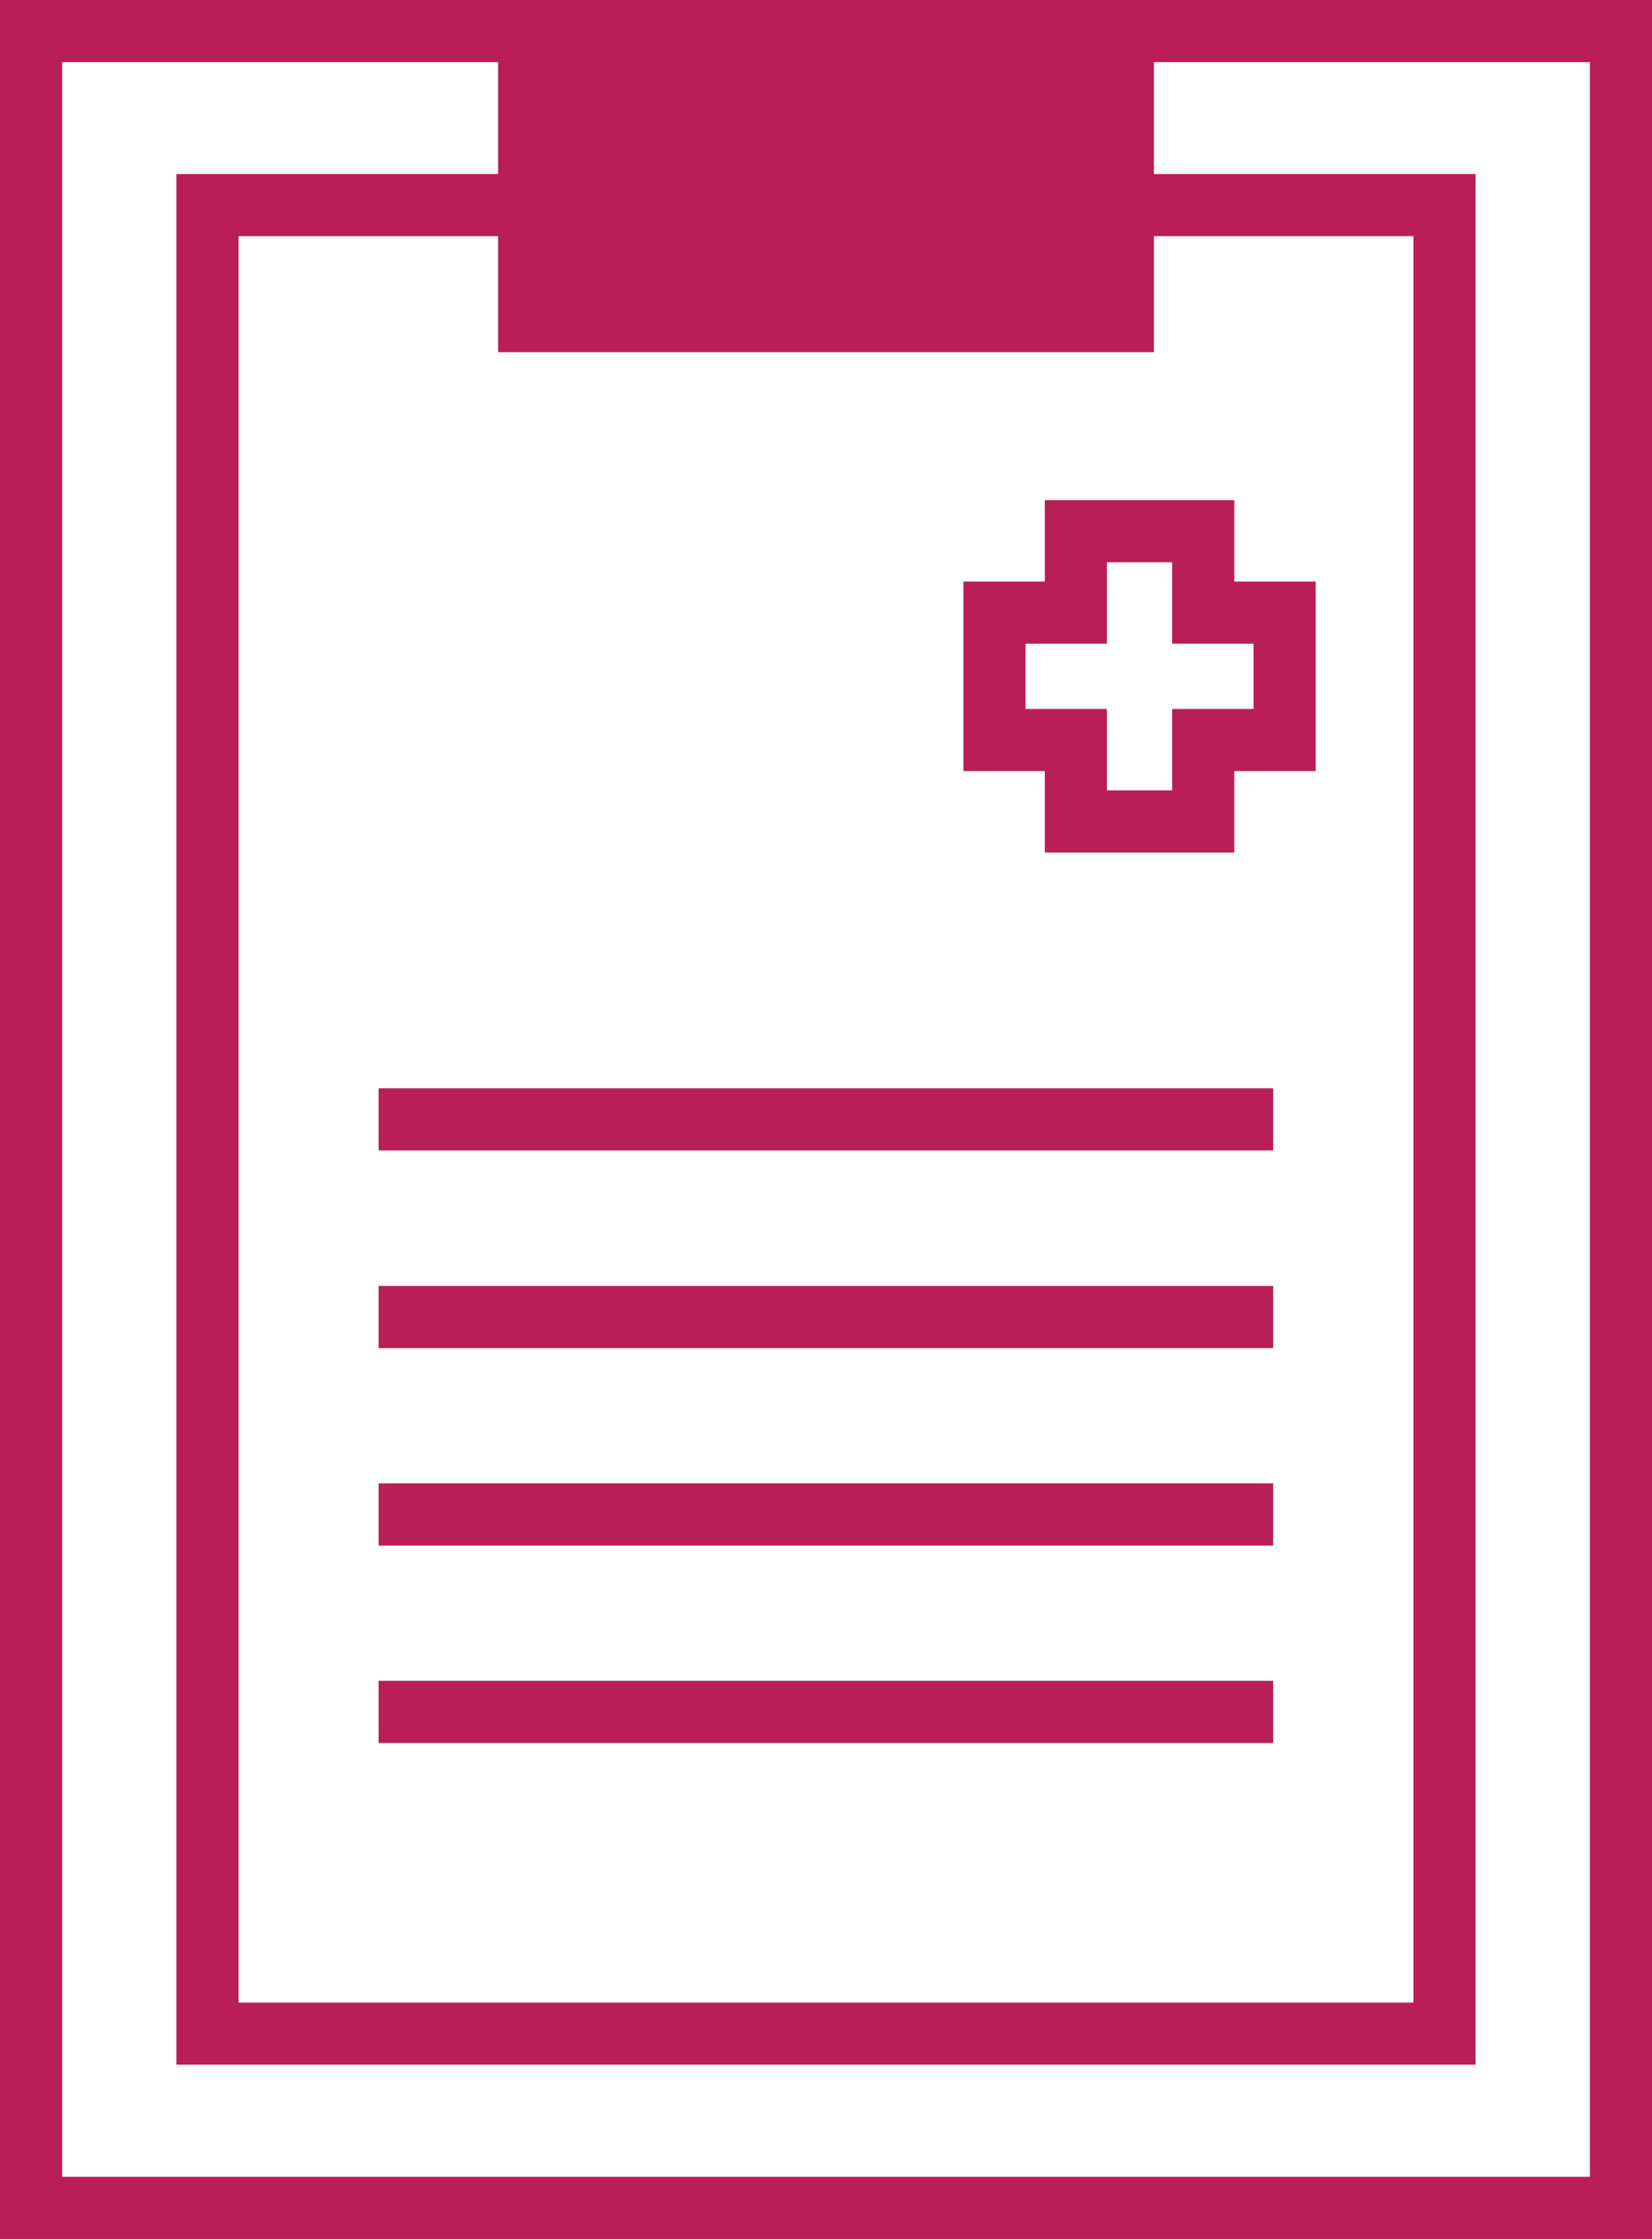 <svg xmlns="http://www.w3.org/2000/svg" viewBox="0 0 79.77 108.07"><defs><style>.cls-1{fill:#ba1e57;}</style></defs><title>Asset 15</title><g id="Layer_2" data-name="Layer 2"><g id="Layer_4" data-name="Layer 4"><path class="cls-1" d="M79.77,108.07H0V0H79.77ZM3,105.07H76.77V3H3Z"/><path class="cls-1" d="M71.25,99.66H8.52V8.4H71.25Zm-59.73-3H68.25V11.4H11.52Z"/><rect class="cls-1" x="25.55" y="1.5" width="28.67" height="14"/><path class="cls-1" d="M55.72,17H24.05V0H55.72ZM27.05,14H52.72V3H27.05Z"/><path class="cls-1" d="M59.6,41.15H50.45V37.22H46.52V28.07h3.93V24.14H59.6v3.93h3.93v9.15H59.6Zm-6.15-3H56.6V34.22h3.93V31.07H56.6V27.14H53.45v3.93H49.52v3.15h3.93Z"/><rect class="cls-1" x="18.28" y="52.53" width="43.2" height="3"/><rect class="cls-1" x="18.28" y="62.07" width="43.2" height="3"/><rect class="cls-1" x="18.28" y="71.6" width="43.2" height="3"/><rect class="cls-1" x="18.28" y="81.13" width="43.2" height="3"/></g></g></svg>